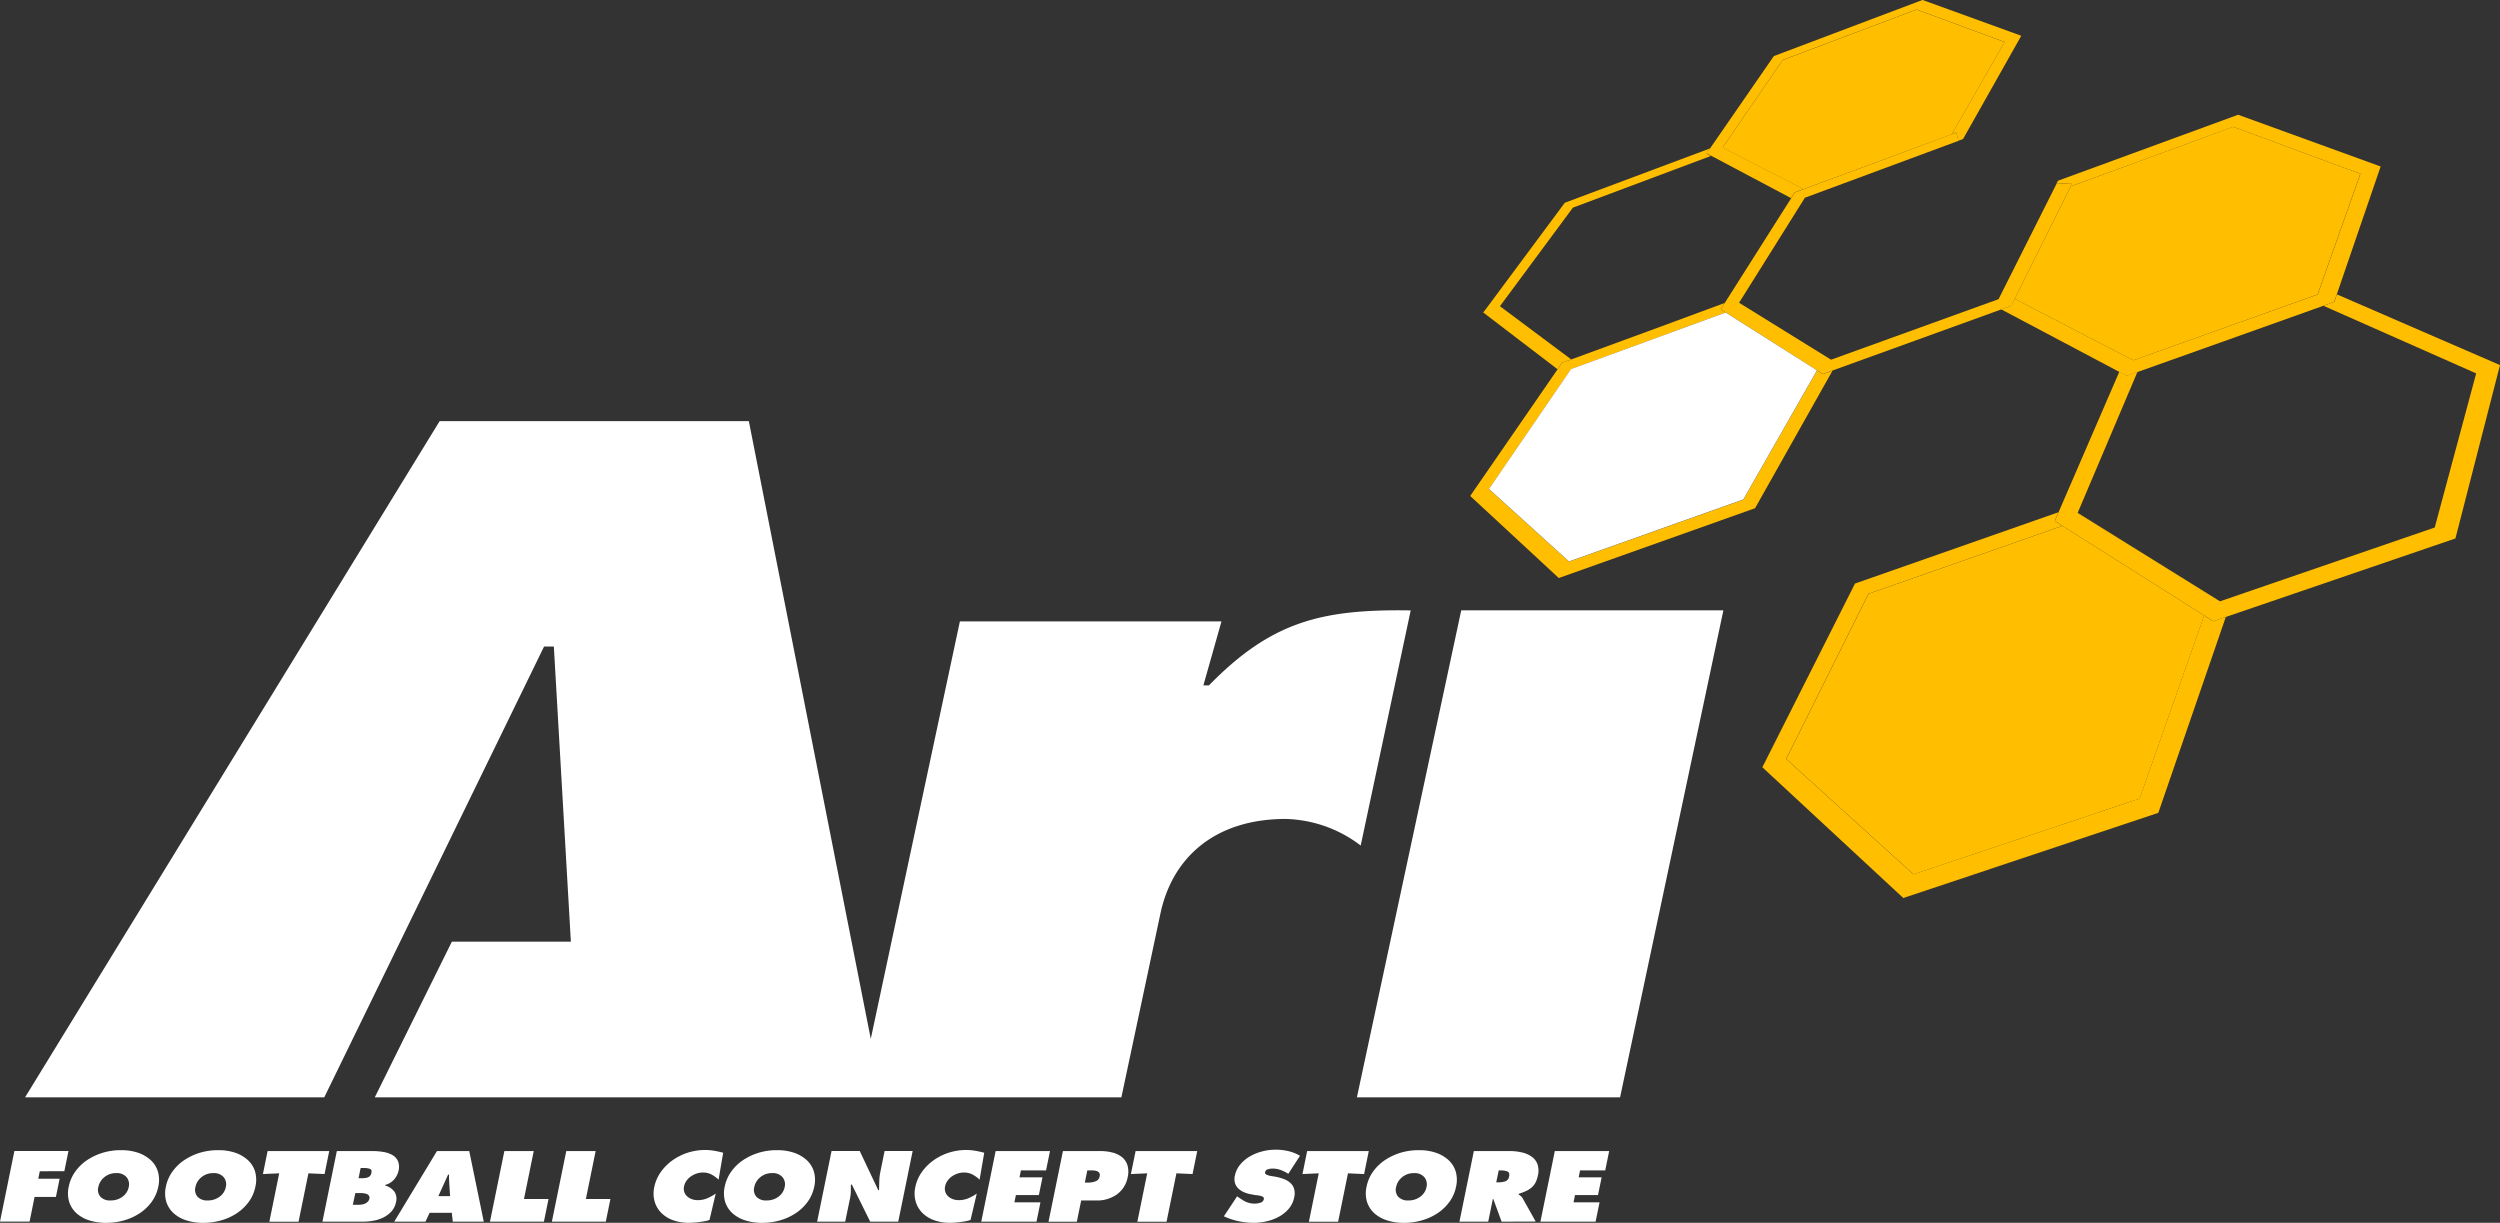 <svg xmlns="http://www.w3.org/2000/svg" width="100" height="48.913" viewBox="0 0 100 48.913">
  <rect x="0" y="0" width="100" height="48.913" fill="#333333" stroke="none"/>
  <g id="Group_2939" data-name="Group 2939" transform="translate(-98.643 -87.202)">
    <path id="Path_1" data-name="Path 1" d="M216.3,104.185l-3.077,1.132,3.077-1.132ZM215.717,98l-5.817,2.176-3.17,4.269-.094.119,2.975,2.273.181-.264.364-.131-2.85-2.128,2.918-3.942,5.52-2.068-.176-.087.075-.112.074-.1" transform="translate(-48.665 -4.864)" fill="#ffbe00"/>
    <path id="Path_2" data-name="Path 2" d="M231.828,87.9l3.521,1.3-2.111,3.688-1.985.737L227.3,95.086l-3.229-1.666,2.4-3.5Z" transform="translate(-56.523 -0.315)" fill="#ffbe00"/>
    <path id="Path_3" data-name="Path 3" d="M231.534,87.2l3.951,1.433-2.33,4.131-6.332,2.346h0l6.153-2.28-.095-.329-2.16.806,1.985-.737,2.111-3.688-3.521-1.3L225.942,89.6l-2.4,3.5,3.229,1.666-.35.132-.144.229-3.207-1.7-.176-.087.075-.112.074-.1,2.544-3.682Z" transform="translate(-55.991)" fill="#ffbe00"/>
    <path id="Path_4" data-name="Path 4" d="M239.746,125.493l5.671,3.583-2.581,7.324-9.047,3.03-5.091-4.614,3.294-6.607Z" transform="translate(-58.606 -17.255)" fill="#ffbe00"/>
    <path id="Path_5" data-name="Path 5" d="M239.577,124.523v.01l5.691,3.531h0Zm-.769-.028-8.143,2.854-3.6,7.138-.107.209,5.64,5.232,10.2-3.408,2.7-7.836-.508.174-.36-.232-2.581,7.324L233,138.979l-5.091-4.614,3.294-6.607,7.754-2.716-.3-.2.07-.174.077-.178" transform="translate(-57.822 -16.805)" fill="#ffbe00"/>
    <path id="Path_6" data-name="Path 6" d="M259.54,108.635l6.524,2.829-1.783,6.934-9.181,3.139-.508.173-.361-.232-5.671-3.583-.3-.2.071-.173.077-.178,2.43-5.617.294.161,4.131-1.47-3.7,1.316-2.391,5.637v.011l5.691,3.531h0l8.59-2.953,1.658-6.164L259,109.091l.435-.157Z" transform="translate(-67.421 -9.658)" fill="#ffbe00"/>
    <path id="Path_7" data-name="Path 7" d="M215.865,109.261l-.156.256.194.126-6.186,2.27-3.279,4.793,3.2,2.9,6.974-2.481,2.946-5.163-1.884-1.194,2.119,1.341.387-.143-3.1,5.505-7.851,2.792-3.542-3.282.1-.147,3.395-4.921.181-.263.364-.131,3.062-1.122Z" transform="translate(-48.235 -9.94)" fill="#ffbe00"/>
    <path id="Path_8" data-name="Path 8" d="M254.076,96.435l5.085,1.88-1.709,4.826-7.371,2.635-4.74-2.458,2.238-4.5Z" transform="translate(-66.106 -4.161)" fill="#ffbe00"/>
    <path id="Path_9" data-name="Path 9" d="M249.638,105.377l-4.74-2.458,2.239-4.5,6.5-2.38,5.086,1.879-1.709,4.826Zm4.2-9.825-7.213,2.642-.065.124.63-.033-2.436,4.91-.4.144,4.721,2.5.294.162,4.13-1.47,3.733-1.332.435-.157.11-.3,1.755-5.117-5.7-2.07" transform="translate(-65.663 -3.763)" fill="#ffbe00"/>
    <path id="Path_10" data-name="Path 10" d="M233.35,96.851l.1.329-6.153,2.28h0l-2.632,4.2,3.679,2.278,6.7-2.421,2.317-4.611.63-.034-2.436,4.91-.4.144-6.751,2.444-.387.143L225.9,105.17l-1.769-1.12-.194-.126.156-.256h0l2.656-4.189.144-.229.35-.132,3.949-1.462Z" transform="translate(-56.459 -4.348)" fill="#ffbe00"/>
    <g id="Group_1" data-name="Group 1" transform="translate(99.645 99.702)">
      <path id="Path_11" data-name="Path 11" d="M197.44,151.121l4.174-19.482H212.1l-4.133,19.482Z" transform="translate(-144.166 -119.727)" fill="#fff"/>
      <path id="Path_12" data-name="Path 12" d="M122.3,138.684h-4.761l-3.083,6.226H144.32l1.561-7.346c.495-2.338,2.277-3.79,5.006-3.79a5.143,5.143,0,0,1,3.006,1.064l2-9.406c-3.558-.055-5.565.437-8.071,3H147.6l.724-2.561H137.861l-3.565,16.7-4.878-24.711H117.051L100.467,144.91h11.968l8.793-18.033h.391Z" transform="translate(-100.467 -113.516)" fill="#fff"/>
      <path id="Path_13" data-name="Path 13" d="M216.524,109.956l1.769,1.12,1.884,1.194-2.946,5.163-6.974,2.481-3.2-2.9,3.279-4.793Z" transform="translate(-148.5 -109.956)" fill="#fff"/>
    </g>
    <g id="Group_2" data-name="Group 2" transform="translate(98.643 133.203)">
      <path id="Path_14" data-name="Path 14" d="M100.235,171.817l-.062.3h.855l-.148.727h-.854l-.2.988H98.643l.576-2.825h2.163l-.165.808Z" transform="translate(-98.643 -170.968)" fill="#fff"/>
      <path id="Path_15" data-name="Path 15" d="M107.208,172.394a1.561,1.561,0,0,1-.264.611,1.868,1.868,0,0,1-.477.456,2.213,2.213,0,0,1-.628.287,2.583,2.583,0,0,1-.718.1,2.179,2.179,0,0,1-.678-.1,1.363,1.363,0,0,1-.511-.287,1.04,1.04,0,0,1-.291-.456,1.207,1.207,0,0,1-.015-.611,1.55,1.55,0,0,1,.262-.6,1.852,1.852,0,0,1,.477-.459,2.364,2.364,0,0,1,.63-.294,2.475,2.475,0,0,1,.719-.1,2.069,2.069,0,0,1,.676.1,1.443,1.443,0,0,1,.51.294,1.025,1.025,0,0,1,.29.459A1.2,1.2,0,0,1,107.208,172.394Zm-1.184.018a.447.447,0,0,0-.086-.39.5.5,0,0,0-.412-.163.719.719,0,0,0-.478.163.678.678,0,0,0-.239.39.427.427,0,0,0,.083.392.524.524,0,0,0,.411.148.77.77,0,0,0,.469-.148A.626.626,0,0,0,106.025,172.412Z" transform="translate(-100.875 -170.935)" fill="#fff"/>
      <path id="Path_16" data-name="Path 16" d="M114.277,172.394a1.553,1.553,0,0,1-.264.611,1.866,1.866,0,0,1-.476.456,2.216,2.216,0,0,1-.628.287,2.58,2.58,0,0,1-.718.1,2.178,2.178,0,0,1-.677-.1,1.355,1.355,0,0,1-.511-.287,1.041,1.041,0,0,1-.291-.456,1.207,1.207,0,0,1-.015-.611,1.542,1.542,0,0,1,.263-.6,1.85,1.85,0,0,1,.477-.459,2.364,2.364,0,0,1,.63-.294,2.477,2.477,0,0,1,.719-.1,2.067,2.067,0,0,1,.676.1,1.438,1.438,0,0,1,.51.294,1.025,1.025,0,0,1,.29.459A1.194,1.194,0,0,1,114.277,172.394Zm-1.184.018a.446.446,0,0,0-.086-.39.5.5,0,0,0-.411-.163.717.717,0,0,0-.478.163.678.678,0,0,0-.24.39.429.429,0,0,0,.083.392.525.525,0,0,0,.411.148.771.771,0,0,0,.469-.148A.626.626,0,0,0,113.094,172.412Z" transform="translate(-104.06 -170.935)" fill="#fff"/>
      <path id="Path_17" data-name="Path 17" d="M119.607,171.9l-.395,1.936h-1.168l.394-1.936-.651.029.187-.919h2.465l-.187.919Z" transform="translate(-107.27 -170.968)" fill="#fff"/>
      <path id="Path_18" data-name="Path 18" d="M125.065,173.055a.758.758,0,0,1-.176.363,1.061,1.061,0,0,1-.314.241,1.449,1.449,0,0,1-.4.134,2.283,2.283,0,0,1-.424.041h-1.628l.576-2.825h1.413a2.7,2.7,0,0,1,.441.035,1.068,1.068,0,0,1,.365.122.542.542,0,0,1,.224.241.607.607,0,0,1,.026.387.775.775,0,0,1-.172.346.706.706,0,0,1-.363.224l0,.024a.711.711,0,0,1,.369.244A.521.521,0,0,1,125.065,173.055Zm-.983-1.169c.019-.09,0-.145-.065-.166a.632.632,0,0,0-.209-.032h-.157l-.083.407h.157a.8.8,0,0,0,.119-.009.438.438,0,0,0,.107-.029.22.22,0,0,0,.082-.061A.239.239,0,0,0,124.082,171.887ZM124,172.922a.166.166,0,0,0-.013-.122.177.177,0,0,0-.085-.07.531.531,0,0,0-.125-.032,1.044,1.044,0,0,0-.138-.009h-.2l-.1.471h.2a1.13,1.13,0,0,0,.142-.009.5.5,0,0,0,.135-.035.344.344,0,0,0,.111-.073A.232.232,0,0,0,124,172.922Z" transform="translate(-109.226 -170.968)" fill="#fff"/>
      <path id="Path_19" data-name="Path 19" d="M129.687,173.834l-.038-.355h-.889l-.165.355h-1.25l1.71-2.825h1.291l.581,2.825Zm-.105-1.023c-.006-.065-.011-.13-.015-.194s-.008-.125-.012-.183q-.01-.151-.016-.291a1.6,1.6,0,0,1,0-.191H129.5l-.39.86Z" transform="translate(-111.576 -170.968)" fill="#fff"/>
      <path id="Path_20" data-name="Path 20" d="M134.318,173.834l.576-2.825h1.175l-.391,1.918h.982l-.185.907Z" transform="translate(-114.719 -170.968)" fill="#fff"/>
      <path id="Path_21" data-name="Path 21" d="M138.826,173.834l.576-2.825h1.175l-.391,1.918h.982l-.185.907Z" transform="translate(-116.751 -170.968)" fill="#fff"/>
      <path id="Path_22" data-name="Path 22" d="M148.467,173.731a1.033,1.033,0,0,1-.181.049c-.07.014-.144.025-.219.035s-.151.018-.226.023-.139.008-.194.008a1.836,1.836,0,0,1-.647-.107,1.262,1.262,0,0,1-.471-.3,1.068,1.068,0,0,1-.259-.453,1.2,1.2,0,0,1-.012-.57,1.577,1.577,0,0,1,.25-.584,1.967,1.967,0,0,1,.459-.471,2.248,2.248,0,0,1,1.326-.427,2.163,2.163,0,0,1,.371.032q.18.032.35.078l-.184,1.076a1.329,1.329,0,0,0-.273-.2.714.714,0,0,0-.355-.085.771.771,0,0,0-.259.044.869.869,0,0,0-.227.116.691.691,0,0,0-.173.174.593.593,0,0,0-.094.219.432.432,0,0,0,.008.218.4.4,0,0,0,.107.174.544.544,0,0,0,.186.116.643.643,0,0,0,.244.044.976.976,0,0,0,.378-.073,1.9,1.9,0,0,0,.344-.19Z" transform="translate(-120.087 -170.935)" fill="#fff"/>
      <path id="Path_23" data-name="Path 23" d="M154.968,172.394a1.553,1.553,0,0,1-.264.611,1.868,1.868,0,0,1-.477.456,2.213,2.213,0,0,1-.628.287,2.583,2.583,0,0,1-.718.1,2.173,2.173,0,0,1-.677-.1,1.361,1.361,0,0,1-.511-.287,1.04,1.04,0,0,1-.291-.456,1.207,1.207,0,0,1-.015-.611,1.55,1.55,0,0,1,.262-.6,1.852,1.852,0,0,1,.477-.459,2.364,2.364,0,0,1,.63-.294,2.474,2.474,0,0,1,.719-.1,2.069,2.069,0,0,1,.676.1,1.438,1.438,0,0,1,.51.294,1.025,1.025,0,0,1,.29.459A1.194,1.194,0,0,1,154.968,172.394Zm-1.184.018a.445.445,0,0,0-.086-.39.5.5,0,0,0-.411-.163.717.717,0,0,0-.478.163.679.679,0,0,0-.24.39.429.429,0,0,0,.083.392.525.525,0,0,0,.411.148.77.77,0,0,0,.469-.148A.626.626,0,0,0,153.785,172.412Z" transform="translate(-122.397 -170.935)" fill="#fff"/>
      <path id="Path_24" data-name="Path 24" d="M160.262,173.834l-.733-1.482h-.041c0,.089,0,.176,0,.261a2.121,2.121,0,0,1-.026.255l-.2.965H158.14l.576-2.825h1.128l.739,1.564h.035q0-.163.007-.332a2.2,2.2,0,0,1,.031-.337l.182-.895h1.122l-.576,2.825Z" transform="translate(-125.454 -170.968)" fill="#fff"/>
      <path id="Path_25" data-name="Path 25" d="M167.474,173.731a1.054,1.054,0,0,1-.182.049c-.07.014-.143.025-.219.035s-.151.018-.226.023-.139.008-.193.008a1.833,1.833,0,0,1-.647-.107,1.263,1.263,0,0,1-.471-.3,1.064,1.064,0,0,1-.259-.453,1.183,1.183,0,0,1-.012-.57,1.575,1.575,0,0,1,.249-.584,1.969,1.969,0,0,1,.46-.471,2.22,2.22,0,0,1,.613-.314,2.247,2.247,0,0,1,.713-.113,2.151,2.151,0,0,1,.371.032q.18.032.35.078l-.185,1.076a1.311,1.311,0,0,0-.273-.2.714.714,0,0,0-.355-.085.768.768,0,0,0-.259.044.872.872,0,0,0-.227.116.7.7,0,0,0-.172.174.593.593,0,0,0-.094.219.426.426,0,0,0,.008.218.4.4,0,0,0,.107.174.543.543,0,0,0,.186.116.647.647,0,0,0,.244.044.978.978,0,0,0,.379-.073,1.879,1.879,0,0,0,.343-.19Z" transform="translate(-128.652 -170.935)" fill="#fff"/>
      <path id="Path_26" data-name="Path 26" d="M170.088,173.834l.576-2.825h2.174l-.158.773h-1.005l-.057.279h.919l-.144.709h-.919l-.059.291h1.041l-.158.773Z" transform="translate(-130.838 -170.968)" fill="#fff"/>
      <path id="Path_27" data-name="Path 27" d="M178.154,172.05a1.1,1.1,0,0,1-.422.686,1.356,1.356,0,0,1-.839.25h-.6l-.173.849h-1.133l.576-2.825h1.489a1.917,1.917,0,0,1,.513.064.971.971,0,0,1,.376.192.665.665,0,0,1,.207.325A.938.938,0,0,1,178.154,172.05Zm-1.121-.035a.176.176,0,0,0-.01-.122.164.164,0,0,0-.073-.07.393.393,0,0,0-.113-.032.98.98,0,0,0-.135-.009h-.163l-.1.489h.163a.89.89,0,0,0,.272-.053A.252.252,0,0,0,177.033,172.015Z" transform="translate(-133.046 -170.968)" fill="#fff"/>
      <path id="Path_28" data-name="Path 28" d="M182.806,171.9l-.395,1.936h-1.168l.394-1.936-.652.029.188-.919h2.465l-.187.919Z" transform="translate(-135.749 -170.968)" fill="#fff"/>
      <path id="Path_29" data-name="Path 29" d="M190.566,172.836a.978.978,0,0,1-.213.445,1.393,1.393,0,0,1-.383.314,1.915,1.915,0,0,1-.489.188,2.24,2.24,0,0,1-.528.064,2.909,2.909,0,0,1-.628-.069,2.627,2.627,0,0,1-.569-.192l.529-.8a3.268,3.268,0,0,0,.292.192.846.846,0,0,0,.438.1.663.663,0,0,0,.205-.038.177.177,0,0,0,.131-.131.087.087,0,0,0-.032-.1.337.337,0,0,0-.119-.046c-.048-.009-.1-.018-.158-.023a.822.822,0,0,1-.146-.026,1.269,1.269,0,0,1-.312-.081.784.784,0,0,1-.242-.151.509.509,0,0,1-.141-.221.588.588,0,0,1-.006-.3,1,1,0,0,1,.213-.444,1.441,1.441,0,0,1,.386-.326,1.987,1.987,0,0,1,.491-.2,2.127,2.127,0,0,1,.535-.069,2.2,2.2,0,0,1,.52.058,1.677,1.677,0,0,1,.459.186l-.467.721a1.519,1.519,0,0,0-.292-.149.973.973,0,0,0-.351-.061.6.6,0,0,0-.175.029.148.148,0,0,0-.11.116.078.078,0,0,0,.043.09.454.454,0,0,0,.132.049c.052.012.107.021.163.029s.1.015.129.023a1.892,1.892,0,0,1,.325.1.762.762,0,0,1,.241.16.518.518,0,0,1,.131.23A.684.684,0,0,1,190.566,172.836Z" transform="translate(-138.8 -170.935)" fill="#fff"/>
      <path id="Path_30" data-name="Path 30" d="M195.3,171.9l-.394,1.936h-1.169l.394-1.936-.651.029.187-.919h2.465l-.187.919Z" transform="translate(-141.381 -170.968)" fill="#fff"/>
      <path id="Path_31" data-name="Path 31" d="M201.7,172.394a1.553,1.553,0,0,1-.264.611,1.866,1.866,0,0,1-.476.456,2.217,2.217,0,0,1-.628.287,2.58,2.58,0,0,1-.718.1,2.175,2.175,0,0,1-.677-.1,1.354,1.354,0,0,1-.511-.287,1.036,1.036,0,0,1-.291-.456,1.207,1.207,0,0,1-.015-.611,1.55,1.55,0,0,1,.262-.6,1.851,1.851,0,0,1,.477-.459,2.363,2.363,0,0,1,.63-.294,2.477,2.477,0,0,1,.719-.1,2.067,2.067,0,0,1,.676.1,1.438,1.438,0,0,1,.51.294,1.026,1.026,0,0,1,.29.459A1.2,1.2,0,0,1,201.7,172.394Zm-1.184.018a.445.445,0,0,0-.086-.39.5.5,0,0,0-.411-.163.717.717,0,0,0-.478.163.679.679,0,0,0-.24.39.429.429,0,0,0,.083.392.525.525,0,0,0,.411.148.771.771,0,0,0,.469-.148A.626.626,0,0,0,200.518,172.412Z" transform="translate(-143.456 -170.935)" fill="#fff"/>
      <path id="Path_32" data-name="Path 32" d="M206.591,173.834l-.332-.907h-.018l-.185.907h-1.151l.576-2.825H206.9a2.163,2.163,0,0,1,.506.056,1.082,1.082,0,0,1,.392.171.646.646,0,0,1,.229.3.826.826,0,0,1,.015.454,1.094,1.094,0,0,1-.091.272.655.655,0,0,1-.154.2.937.937,0,0,1-.227.145,2.357,2.357,0,0,1-.3.114l0,.023c.027.019.057.042.088.066a.327.327,0,0,1,.081.1l.516.919Zm.3-1.809q.033-.162-.069-.2a.71.71,0,0,0-.259-.041h-.087l-.1.477h.075a.97.97,0,0,0,.279-.038A.229.229,0,0,0,206.89,172.026Z" transform="translate(-146.527 -170.968)" fill="#fff"/>
      <path id="Path_33" data-name="Path 33" d="M210.8,173.834l.576-2.825h2.174l-.158.773h-1.006l-.057.279h.919l-.145.709h-.919l-.06.291h1.041l-.158.773Z" transform="translate(-149.183 -170.968)" fill="#fff"/>
    </g>
  </g>
</svg>
